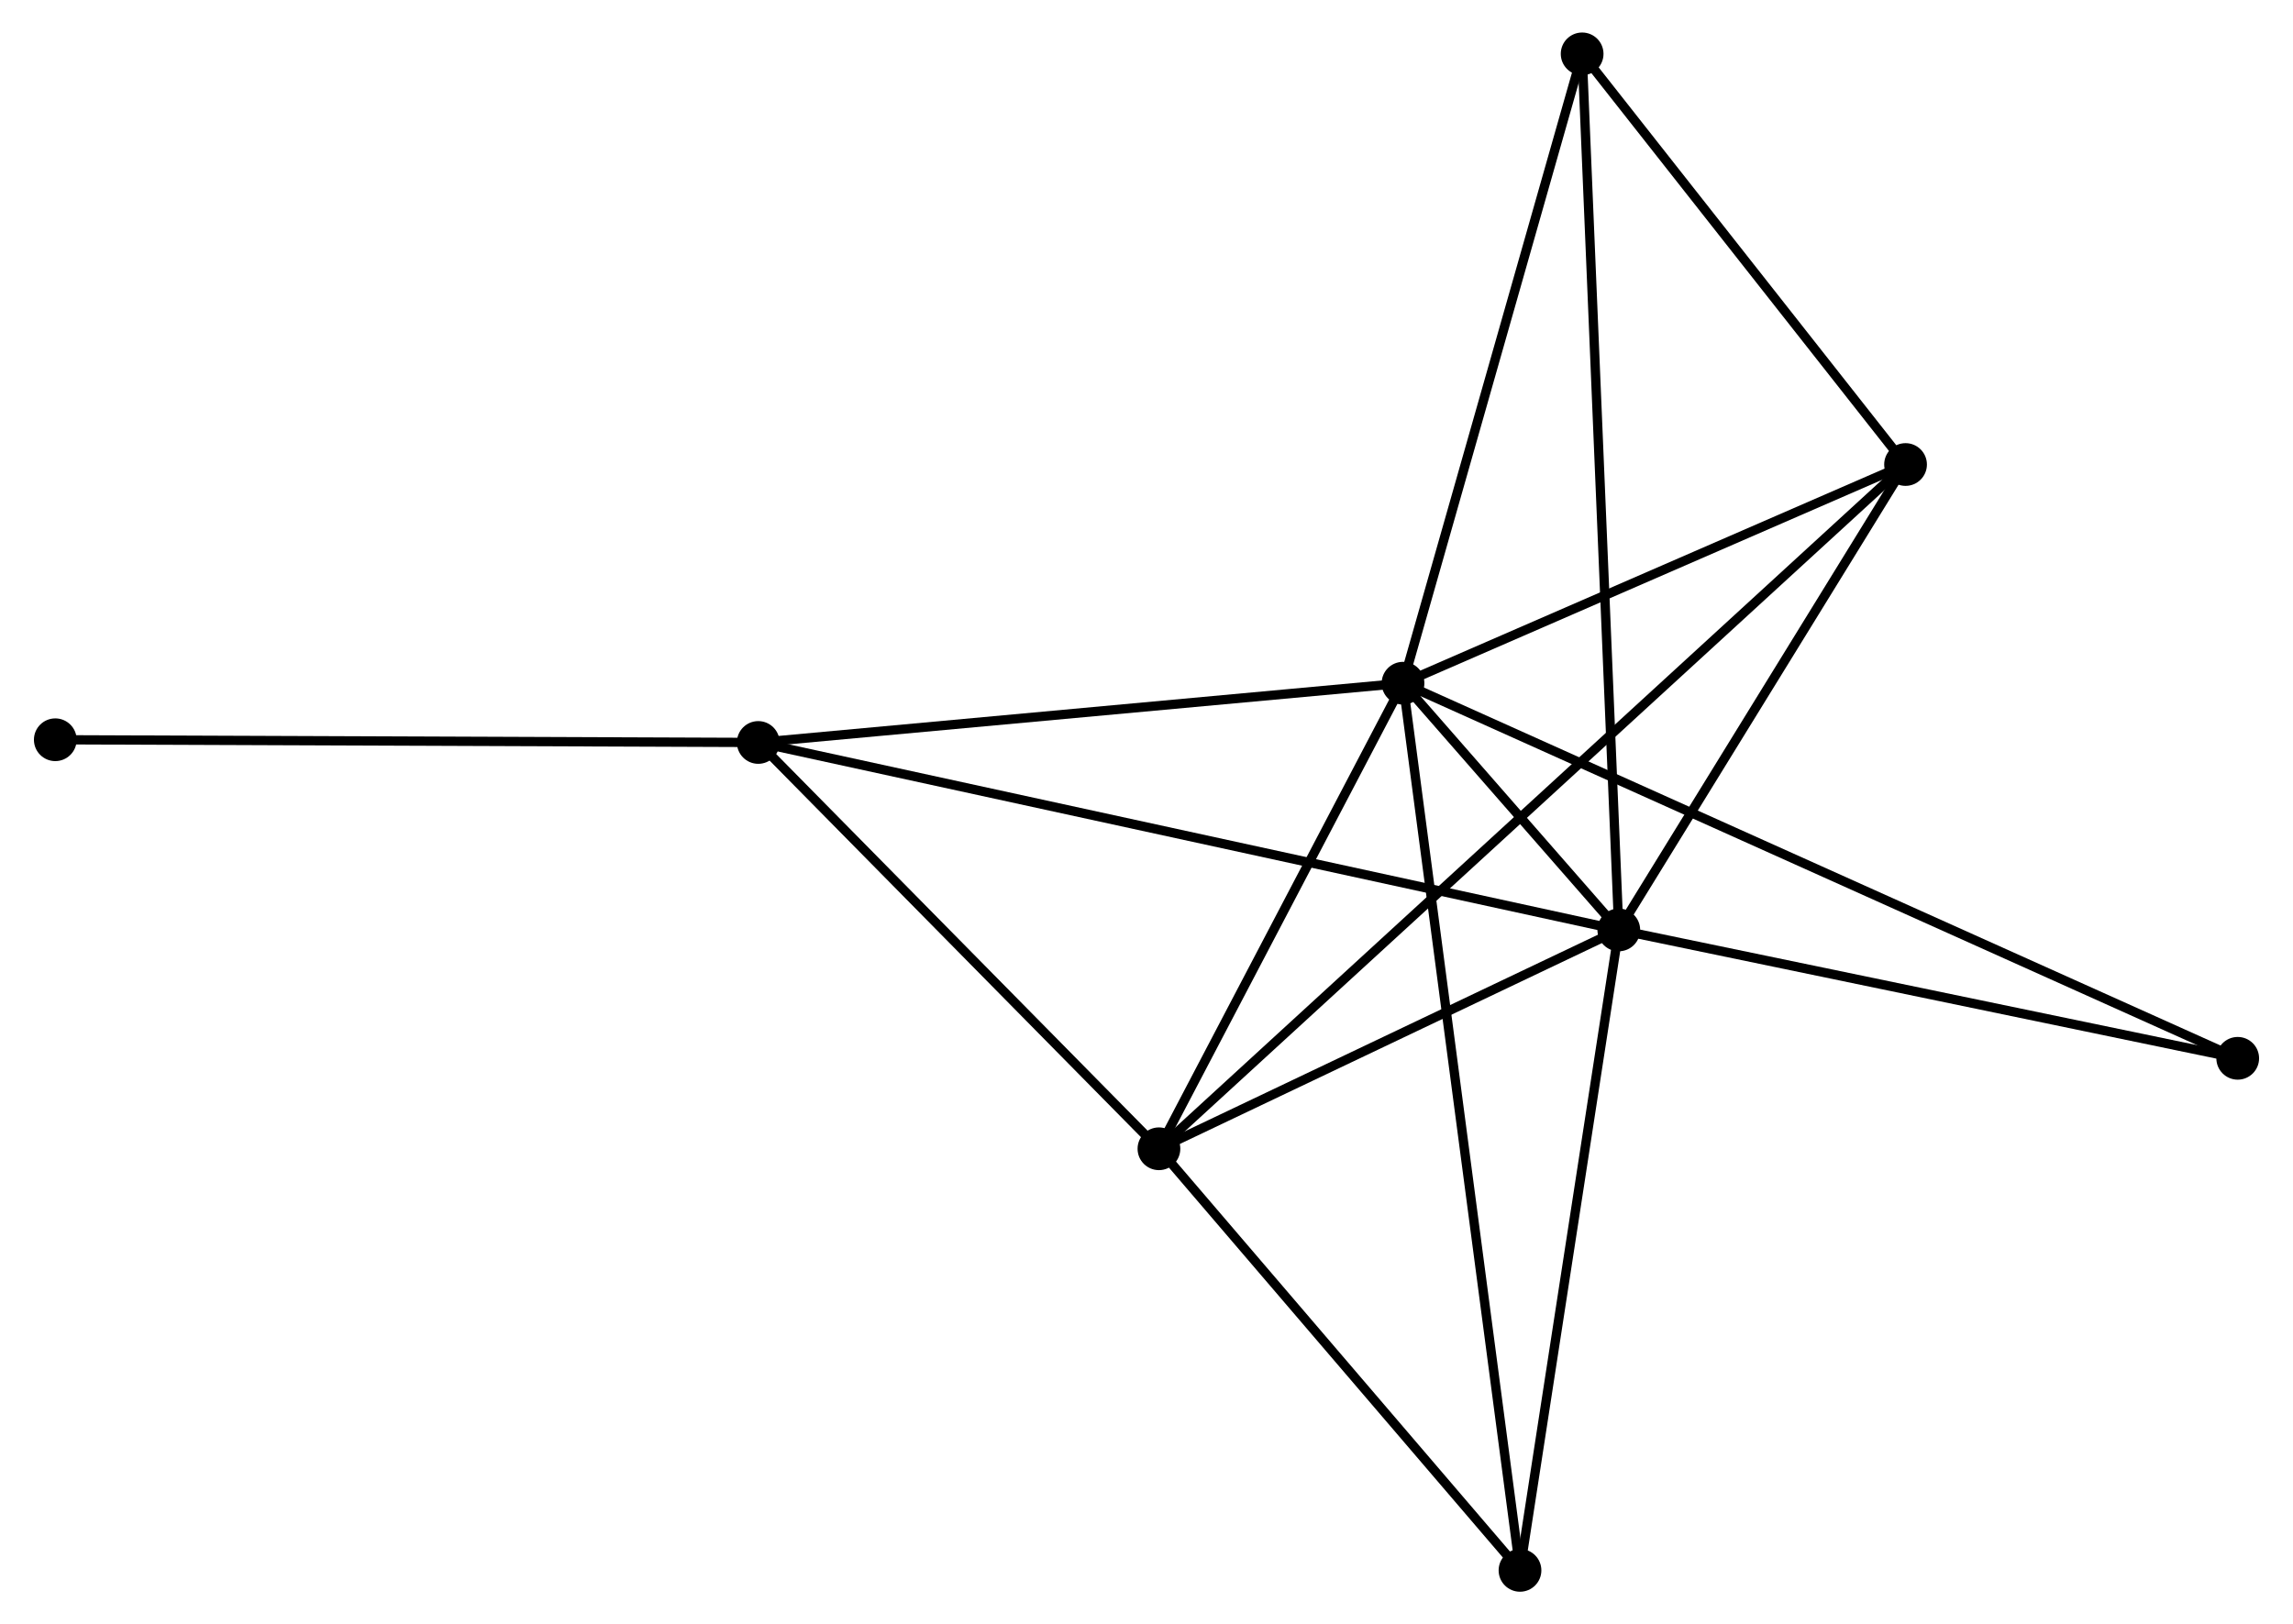 <?xml version="1.0" encoding="UTF-8" standalone="no"?>
<!DOCTYPE svg PUBLIC "-//W3C//DTD SVG 1.1//EN"
 "http://www.w3.org/Graphics/SVG/1.1/DTD/svg11.dtd">
<!-- Generated by graphviz version 2.36.0 (20140111.2315)
 -->
<!-- Title: %3 Pages: 1 -->
<svg width="247pt" height="175pt"
 viewBox="0.00 0.00 246.54 174.89" xmlns="http://www.w3.org/2000/svg" xmlns:xlink="http://www.w3.org/1999/xlink">
<g id="graph0" class="graph" transform="scale(1 1) rotate(0) translate(4 170.891)">
<title>%3</title>
<!-- 0 -->
<g id="node1" class="node"><title>0</title>
<ellipse fill="black" stroke="black" cx="146.884" cy="-97.327" rx="1.8" ry="1.8"/>
</g>
<!-- 1 -->
<g id="node2" class="node"><title>1</title>
<ellipse fill="black" stroke="black" cx="170.113" cy="-70.762" rx="1.8" ry="1.8"/>
</g>
<!-- 0&#45;&#45;1 -->
<g id="edge1" class="edge"><title>0&#45;&#45;1</title>
<path fill="none" stroke="black" d="M148.133,-95.899C152.128,-91.329 164.58,-77.089 168.742,-72.329"/>
</g>
<!-- 2 -->
<g id="node3" class="node"><title>2</title>
<ellipse fill="black" stroke="black" cx="120.609" cy="-47.196" rx="1.8" ry="1.8"/>
</g>
<!-- 0&#45;&#45;2 -->
<g id="edge2" class="edge"><title>0&#45;&#45;2</title>
<path fill="none" stroke="black" d="M146.01,-95.659C142.021,-88.048 125.565,-56.651 121.514,-48.921"/>
</g>
<!-- 3 -->
<g id="node4" class="node"><title>3</title>
<ellipse fill="black" stroke="black" cx="77.475" cy="-90.946" rx="1.8" ry="1.8"/>
</g>
<!-- 0&#45;&#45;3 -->
<g id="edge3" class="edge"><title>0&#45;&#45;3</title>
<path fill="none" stroke="black" d="M144.881,-97.143C134.746,-96.211 89.196,-92.023 79.353,-91.118"/>
</g>
<!-- 4 -->
<g id="node5" class="node"><title>4</title>
<ellipse fill="black" stroke="black" cx="200.983" cy="-120.874" rx="1.8" ry="1.8"/>
</g>
<!-- 0&#45;&#45;4 -->
<g id="edge4" class="edge"><title>0&#45;&#45;4</title>
<path fill="none" stroke="black" d="M148.684,-98.111C156.898,-101.686 190.779,-116.433 199.121,-120.063"/>
</g>
<!-- 5 -->
<g id="node6" class="node"><title>5</title>
<ellipse fill="black" stroke="black" cx="166.167" cy="-165.091" rx="1.8" ry="1.8"/>
</g>
<!-- 0&#45;&#45;5 -->
<g id="edge5" class="edge"><title>0&#45;&#45;5</title>
<path fill="none" stroke="black" d="M147.44,-99.282C150.256,-109.178 162.91,-153.648 165.645,-163.257"/>
</g>
<!-- 6 -->
<g id="node7" class="node"><title>6</title>
<ellipse fill="black" stroke="black" cx="159.477" cy="-1.8" rx="1.8" ry="1.8"/>
</g>
<!-- 0&#45;&#45;6 -->
<g id="edge6" class="edge"><title>0&#45;&#45;6</title>
<path fill="none" stroke="black" d="M147.147,-95.332C148.786,-82.9 157.581,-16.184 159.215,-3.784"/>
</g>
<!-- 7 -->
<g id="node8" class="node"><title>7</title>
<ellipse fill="black" stroke="black" cx="236.741" cy="-56.937" rx="1.8" ry="1.8"/>
</g>
<!-- 0&#45;&#45;7 -->
<g id="edge7" class="edge"><title>0&#45;&#45;7</title>
<path fill="none" stroke="black" d="M148.761,-96.484C160.455,-91.227 223.21,-63.018 234.874,-57.776"/>
</g>
<!-- 1&#45;&#45;2 -->
<g id="edge8" class="edge"><title>1&#45;&#45;2</title>
<path fill="none" stroke="black" d="M168.466,-69.978C160.95,-66.4 129.946,-51.641 122.313,-48.007"/>
</g>
<!-- 1&#45;&#45;3 -->
<g id="edge9" class="edge"><title>1&#45;&#45;3</title>
<path fill="none" stroke="black" d="M168.178,-71.183C156.122,-73.81 91.424,-87.906 79.399,-90.526"/>
</g>
<!-- 1&#45;&#45;4 -->
<g id="edge10" class="edge"><title>1&#45;&#45;4</title>
<path fill="none" stroke="black" d="M171.14,-72.429C175.827,-80.037 195.16,-111.422 199.921,-119.149"/>
</g>
<!-- 1&#45;&#45;5 -->
<g id="edge11" class="edge"><title>1&#45;&#45;5</title>
<path fill="none" stroke="black" d="M170.03,-72.732C169.517,-85.008 166.761,-150.887 166.249,-163.132"/>
</g>
<!-- 1&#45;&#45;6 -->
<g id="edge12" class="edge"><title>1&#45;&#45;6</title>
<path fill="none" stroke="black" d="M169.806,-68.772C168.253,-58.702 161.273,-13.446 159.765,-3.667"/>
</g>
<!-- 1&#45;&#45;7 -->
<g id="edge13" class="edge"><title>1&#45;&#45;7</title>
<path fill="none" stroke="black" d="M172.035,-70.363C181.764,-68.344 225.489,-59.271 234.937,-57.311"/>
</g>
<!-- 2&#45;&#45;3 -->
<g id="edge14" class="edge"><title>2&#45;&#45;3</title>
<path fill="none" stroke="black" d="M119.174,-48.651C112.625,-55.294 85.611,-82.693 78.959,-89.44"/>
</g>
<!-- 2&#45;&#45;4 -->
<g id="edge15" class="edge"><title>2&#45;&#45;4</title>
<path fill="none" stroke="black" d="M122.004,-48.474C131.76,-57.417 189.669,-110.502 199.55,-119.56"/>
</g>
<!-- 2&#45;&#45;6 -->
<g id="edge16" class="edge"><title>2&#45;&#45;6</title>
<path fill="none" stroke="black" d="M121.902,-45.685C127.803,-38.793 152.146,-10.363 158.139,-3.363"/>
</g>
<!-- 8 -->
<g id="node9" class="node"><title>8</title>
<ellipse fill="black" stroke="black" cx="1.8" cy="-91.238" rx="1.8" ry="1.8"/>
</g>
<!-- 3&#45;&#45;8 -->
<g id="edge17" class="edge"><title>3&#45;&#45;8</title>
<path fill="none" stroke="black" d="M75.604,-90.953C65.134,-90.993 13.903,-91.192 3.605,-91.231"/>
</g>
<!-- 4&#45;&#45;5 -->
<g id="edge18" class="edge"><title>4&#45;&#45;5</title>
<path fill="none" stroke="black" d="M199.825,-122.345C194.539,-129.058 172.734,-156.751 167.365,-163.569"/>
</g>
</g>
</svg>
